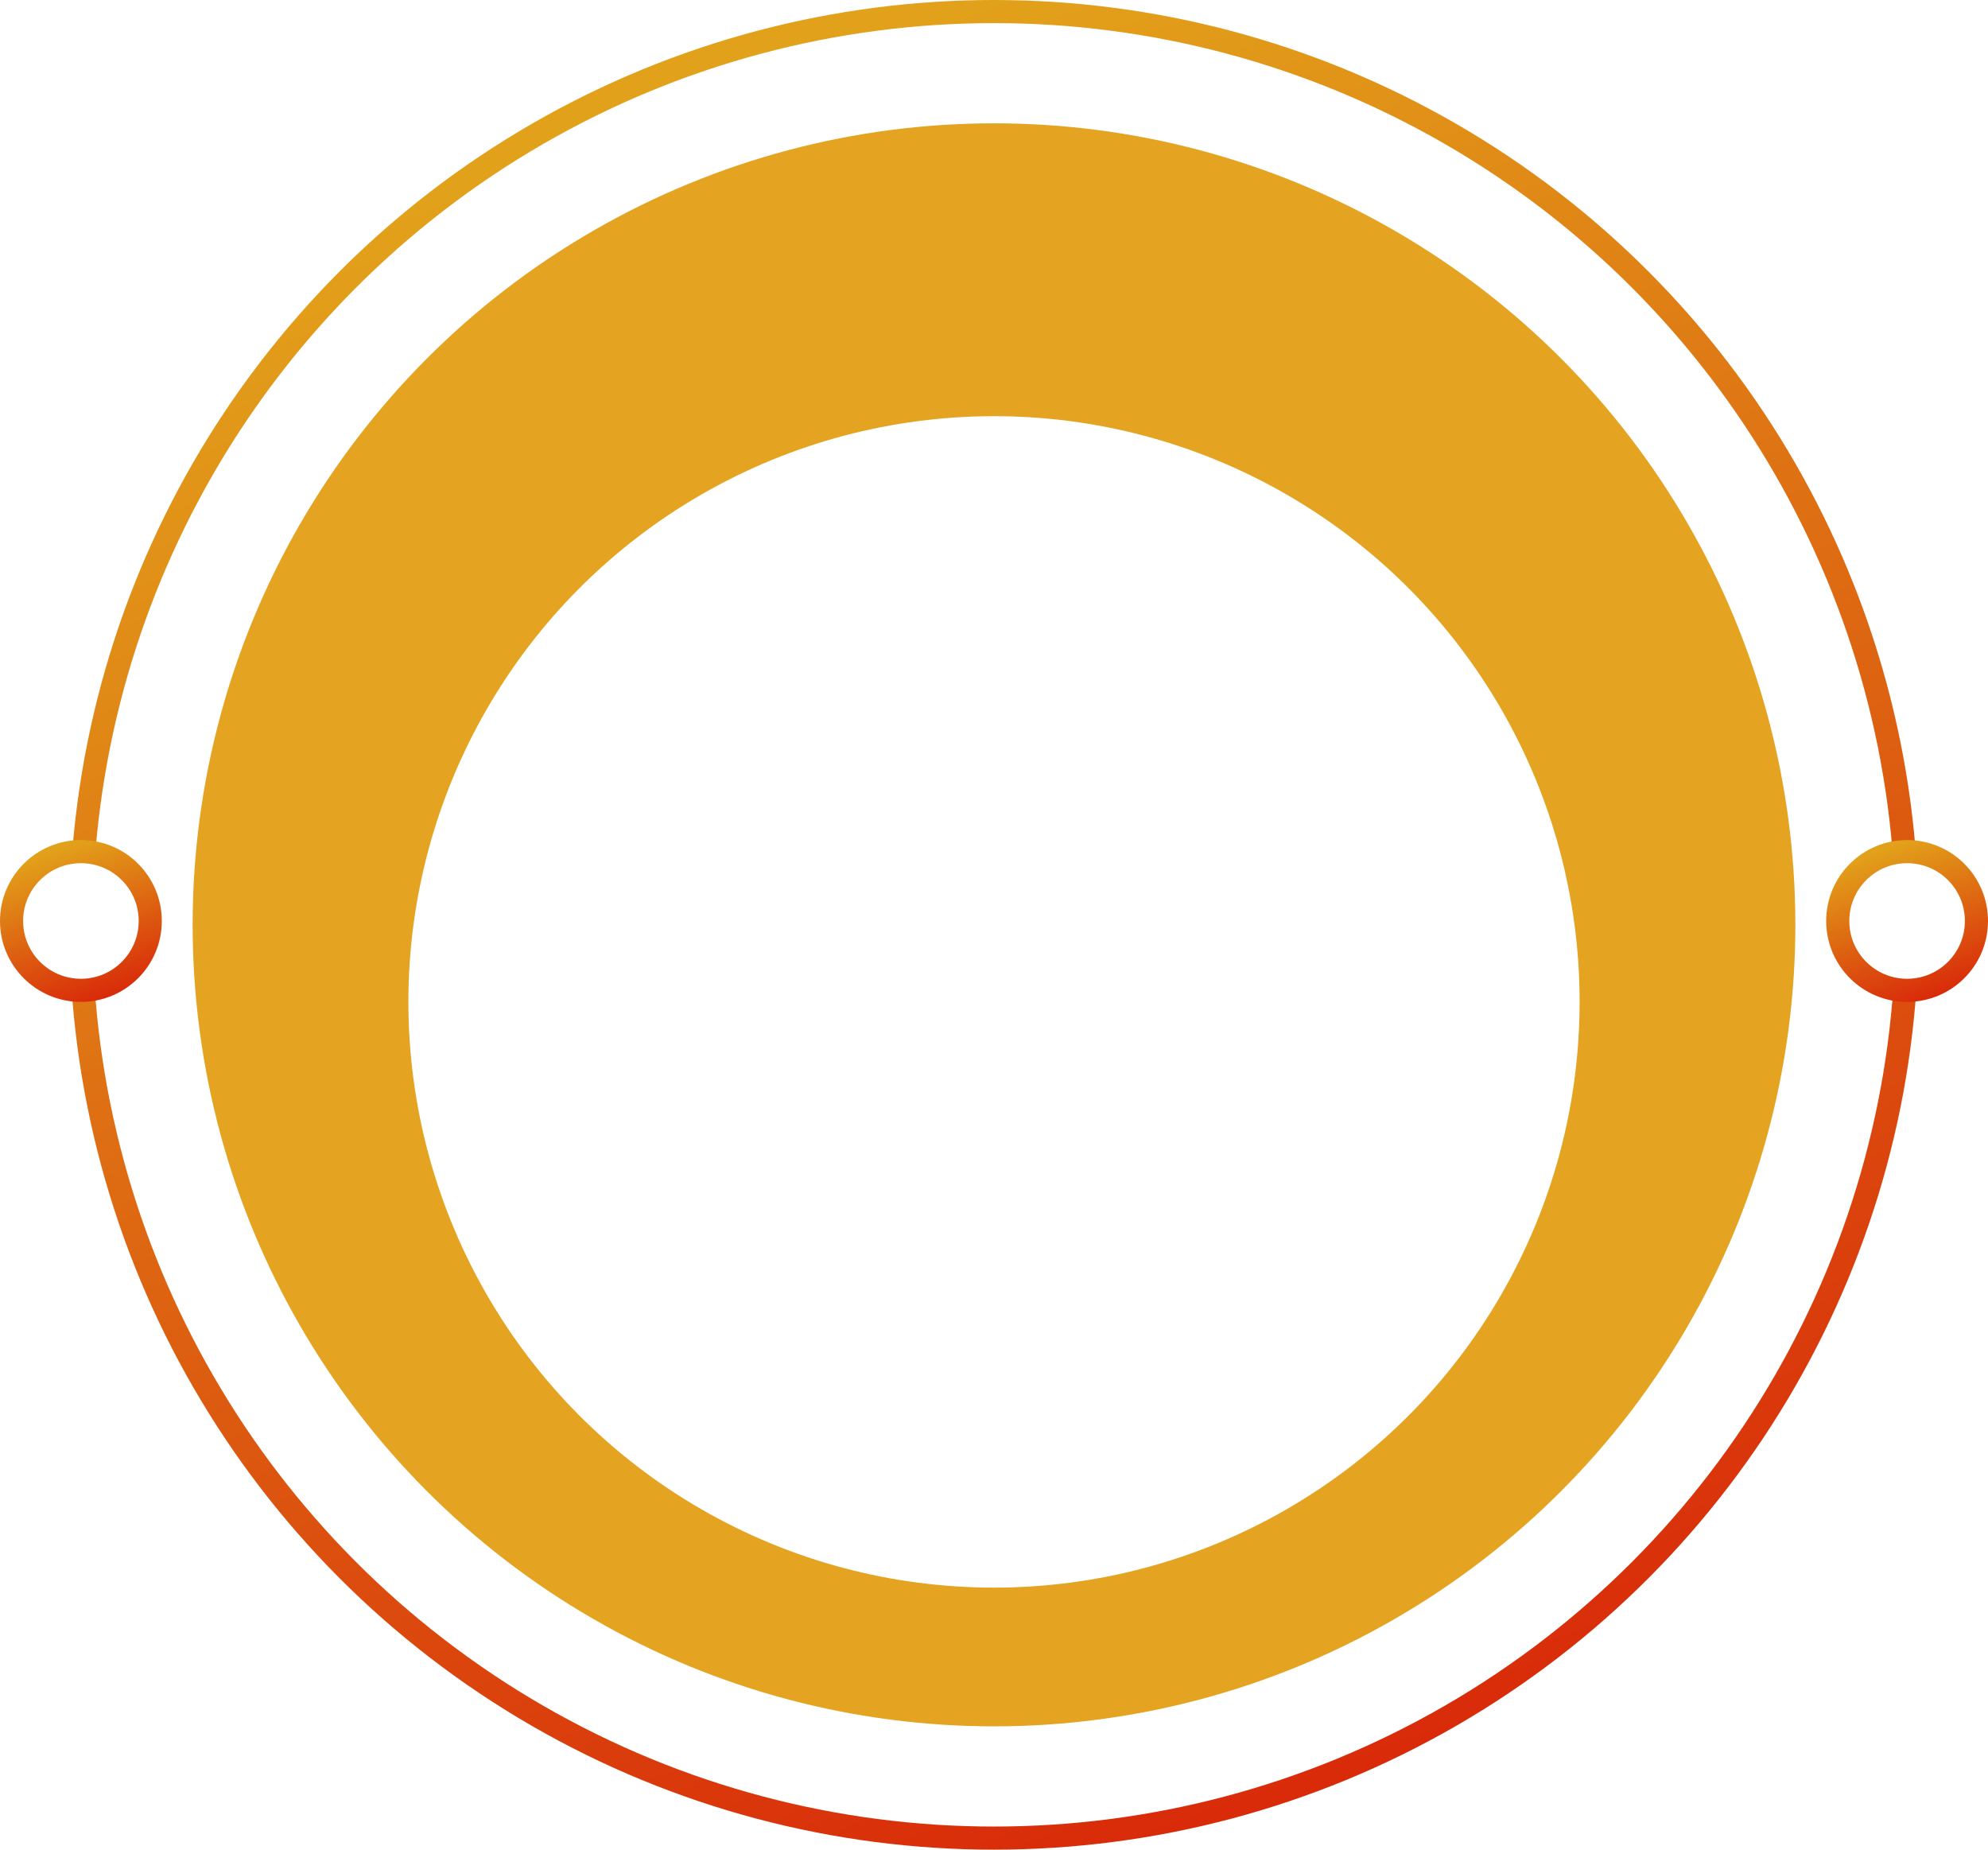 <svg width="258" height="240" viewBox="0 0 258 240" fill="none" xmlns="http://www.w3.org/2000/svg">
<circle cx="129" cy="120" r="118.5" fill="white" stroke="url(#paint0_linear_157_7216)" stroke-width="3"/>
<circle cx="129" cy="120" r="104" fill="#E4A321"/>
<g filter="url(#filter0_d_157_7216)">
<circle cx="129" cy="120" r="76" fill="white"/>
</g>
<circle cx="247.5" cy="119.5" r="9" fill="white" stroke="url(#paint1_linear_157_7216)" stroke-width="3"/>
<circle cx="10.5" cy="119.5" r="9" fill="white" stroke="url(#paint2_linear_157_7216)" stroke-width="3"/>
<defs>
<filter id="filter0_d_157_7216" x="47" y="44" width="164" height="168" filterUnits="userSpaceOnUse" color-interpolation-filters="sRGB">
<feFlood flood-opacity="0" result="BackgroundImageFix"/>
<feColorMatrix in="SourceAlpha" type="matrix" values="0 0 0 0 0 0 0 0 0 0 0 0 0 0 0 0 0 0 127 0" result="hardAlpha"/>
<feOffset dy="10"/>
<feGaussianBlur stdDeviation="3"/>
<feComposite in2="hardAlpha" operator="out"/>
<feColorMatrix type="matrix" values="0 0 0 0 0.812 0 0 0 0 0.568 0 0 0 0 0.079 0 0 0 1 0"/>
<feBlend mode="normal" in2="BackgroundImageFix" result="effect1_dropShadow_157_7216"/>
<feBlend mode="normal" in="SourceGraphic" in2="effect1_dropShadow_157_7216" result="shape"/>
</filter>
<linearGradient id="paint0_linear_157_7216" x1="129" y1="0" x2="213.5" y2="236.5" gradientUnits="userSpaceOnUse">
<stop stop-color="#E2A11A"/>
<stop offset="1" stop-color="#D82108"/>
</linearGradient>
<linearGradient id="paint1_linear_157_7216" x1="247.5" y1="109" x2="254.894" y2="129.694" gradientUnits="userSpaceOnUse">
<stop stop-color="#E2A11A"/>
<stop offset="1" stop-color="#D82108"/>
</linearGradient>
<linearGradient id="paint2_linear_157_7216" x1="10.5" y1="109" x2="17.894" y2="129.694" gradientUnits="userSpaceOnUse">
<stop stop-color="#E2A11A"/>
<stop offset="1" stop-color="#D82108"/>
</linearGradient>
</defs>
</svg>

